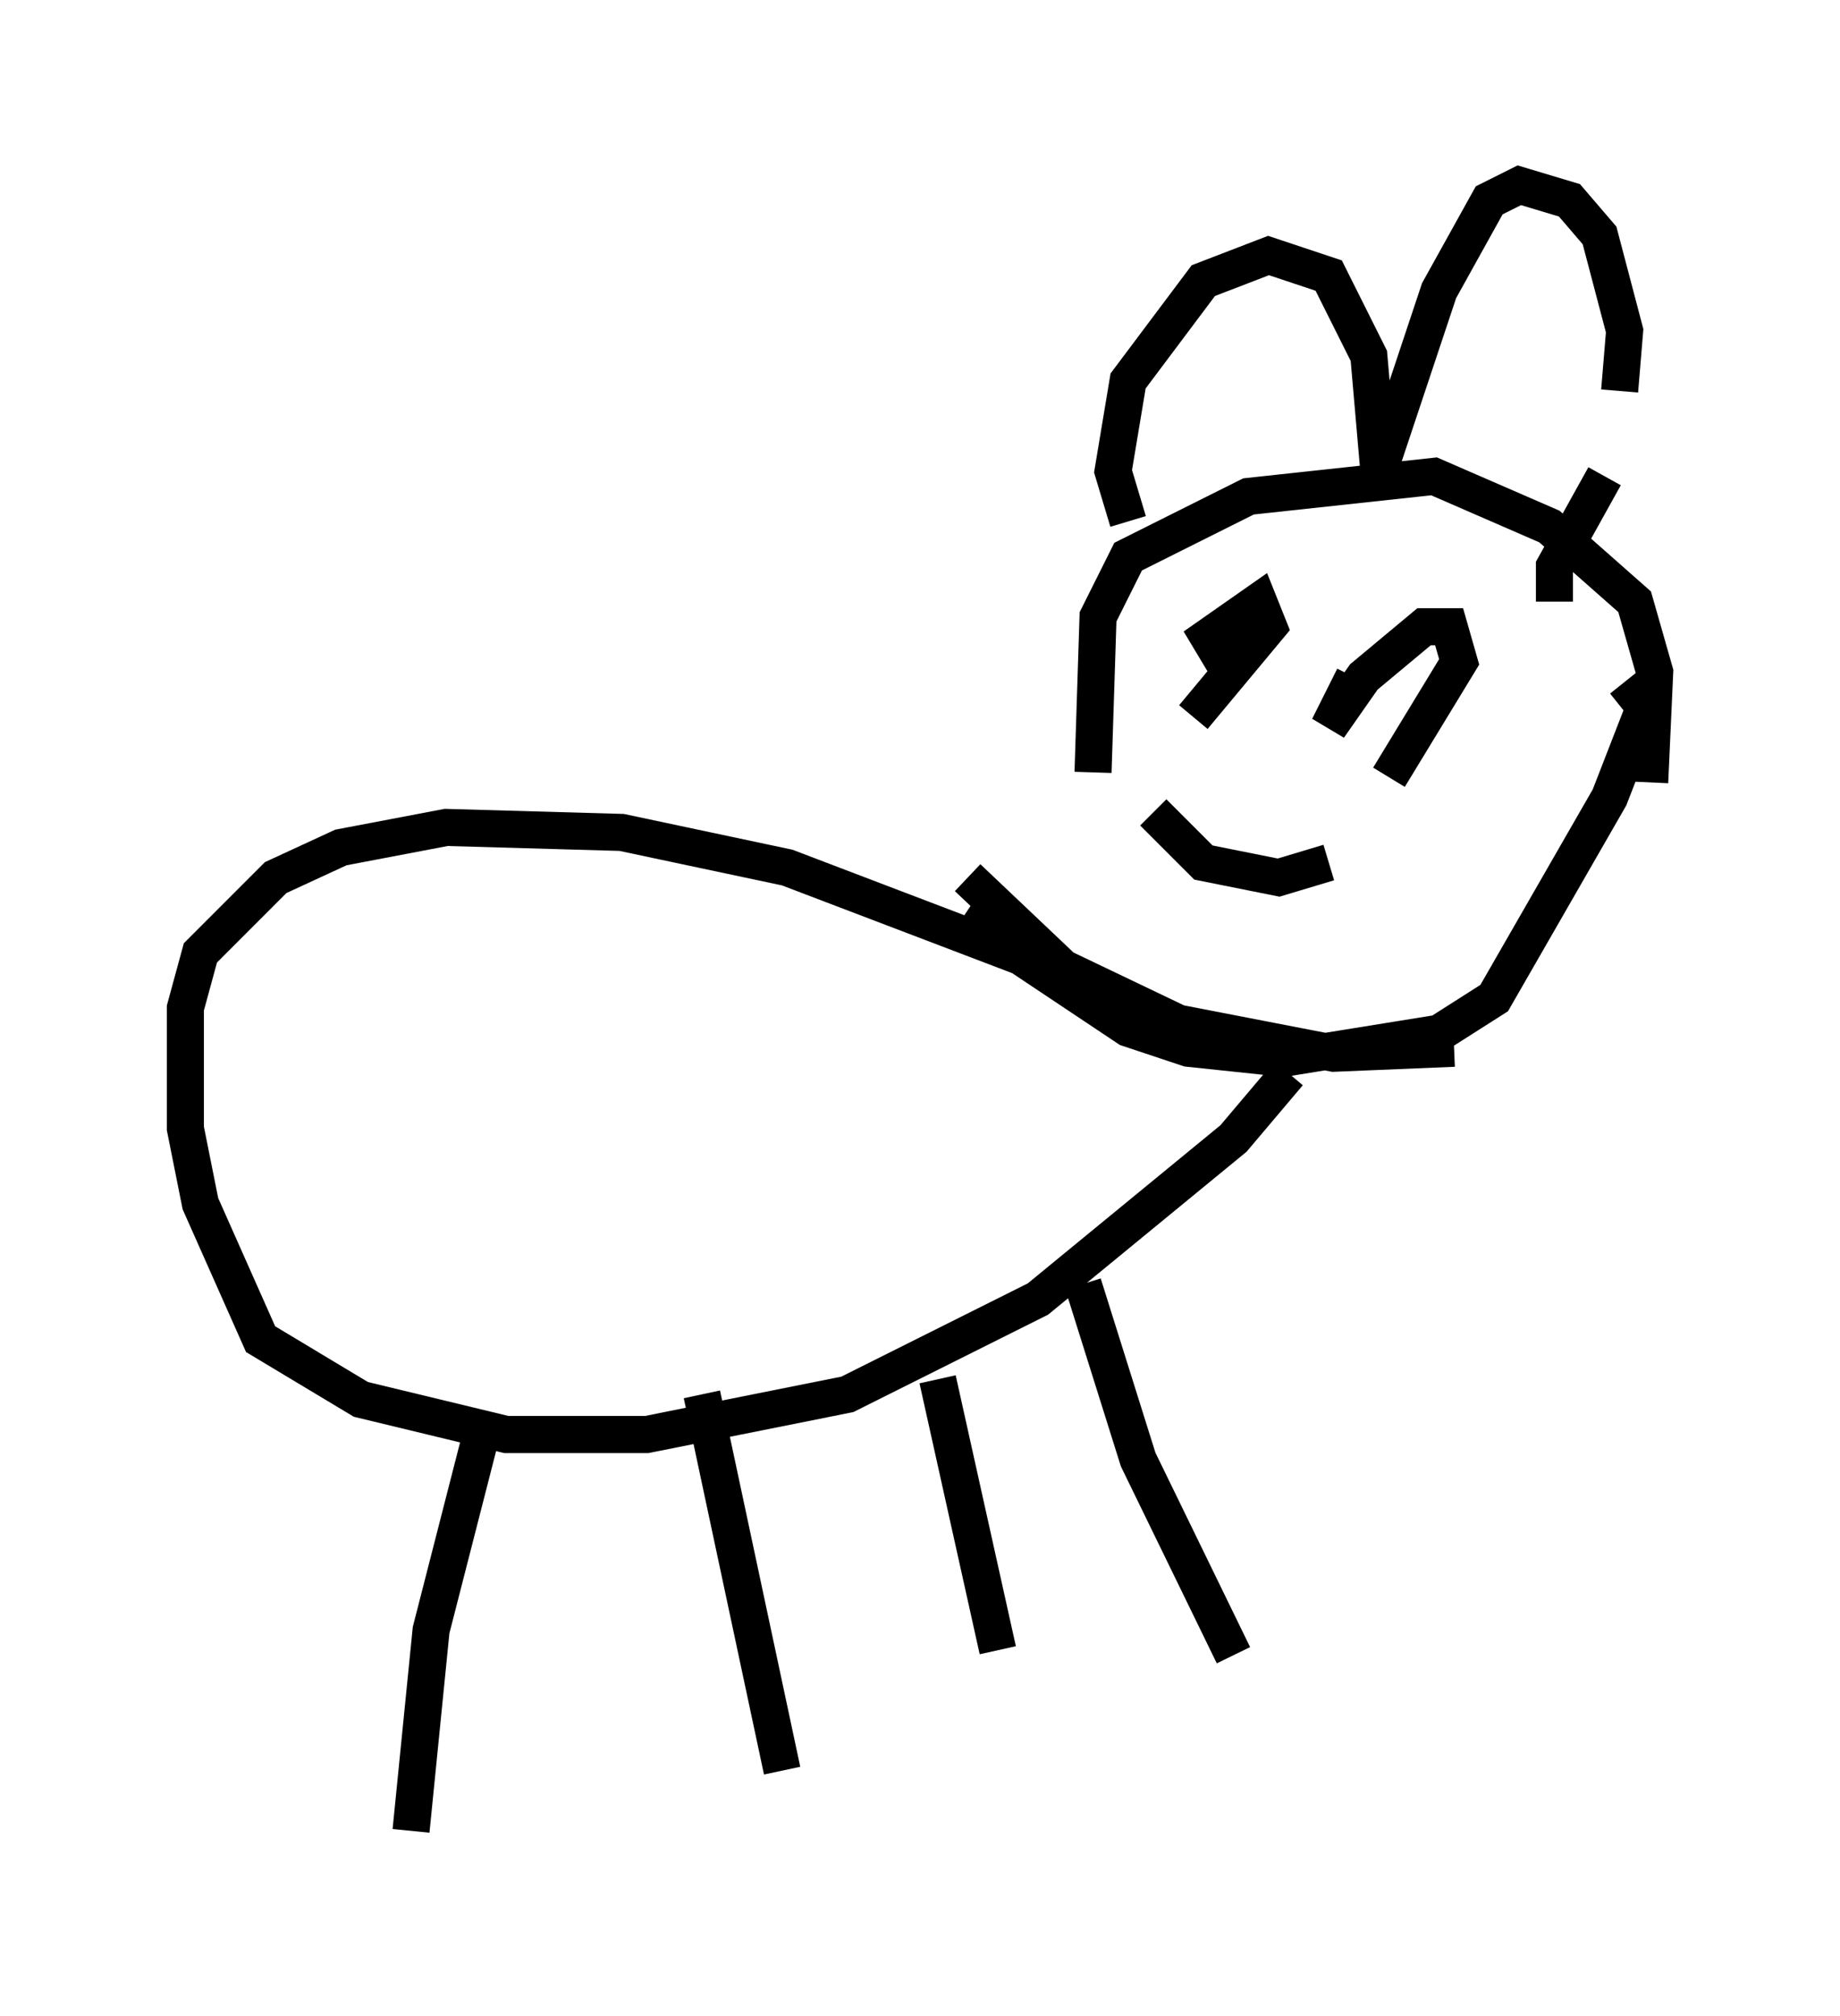 <?xml version="1.0" encoding="utf-8" ?>
<svg baseProfile="full" height="54.384" version="1.1" width="49.648" xmlns="http://www.w3.org/2000/svg" xmlns:ev="http://www.w3.org/2001/xml-events" xmlns:xlink="http://www.w3.org/1999/xlink"><defs /><rect fill="white" height="54.384" width="49.648" x="0" y="0" /><path d="M30.44, 24.215 m-0.947, -3.383 l0.135, -4.195 0.812, -1.624 l3.248, -1.624 5.007, -0.541 l3.112, 1.353 2.3, 2.03 l0.541, 1.894 -0.135, 2.977 m-2.842, 5.277 l0.0, 0.0 m-2.436, 1.894 l-3.248, 0.135 -4.195, -0.812 l-3.112, -1.488 -2.571, -2.436 m-0.135, 1.083 l4.465, 2.977 1.624, 0.541 l2.571, 0.271 4.195, -0.677 l1.488, -0.947 3.112, -5.413 l0.947, -2.436 -0.541, -0.677 m-13.396, -4.33 l-0.406, -1.353 0.406, -2.436 l2.03, -2.706 1.759, -0.677 l1.624, 0.541 1.083, 2.165 l0.271, 3.112 1.624, -4.871 l1.353, -2.436 0.812, -0.406 l1.353, 0.406 0.812, 0.947 l0.677, 2.571 -0.135, 1.624 m-0.406, 2.3 l-1.353, 2.436 0.0, 0.947 m-8.931, 1.624 l-0.406, -0.677 1.353, -0.947 l0.271, 0.677 -2.03, 2.436 m4.33, -1.083 l-0.677, 1.353 0.947, -1.353 l1.624, -1.353 0.677, 0.0 l0.271, 0.947 -1.894, 3.112 m-6.36, 0.947 l1.353, 1.353 2.03, 0.406 l1.353, -0.406 m-6.089, 3.383 l-8.525, -3.248 -4.465, -0.947 l-4.736, -0.135 -2.842, 0.541 l-1.759, 0.812 -2.03, 2.03 l-0.406, 1.488 0.0, 3.248 l0.406, 2.03 1.624, 3.654 l2.706, 1.624 3.924, 0.947 l3.789, 0.0 5.413, -1.083 l5.142, -2.571 5.277, -4.33 l1.488, -1.759 m-21.786, 9.743 l-1.353, 5.277 -0.541, 5.413 m7.848, -11.773 l2.165, 10.149 m4.195, -10.555 l1.624, 7.307 m0.541, 2.706 l0.0, 0.0 m1.759, -12.584 l1.488, 4.736 2.571, 5.277 " fill="none" stroke="black" stroke-width="1" /></svg>